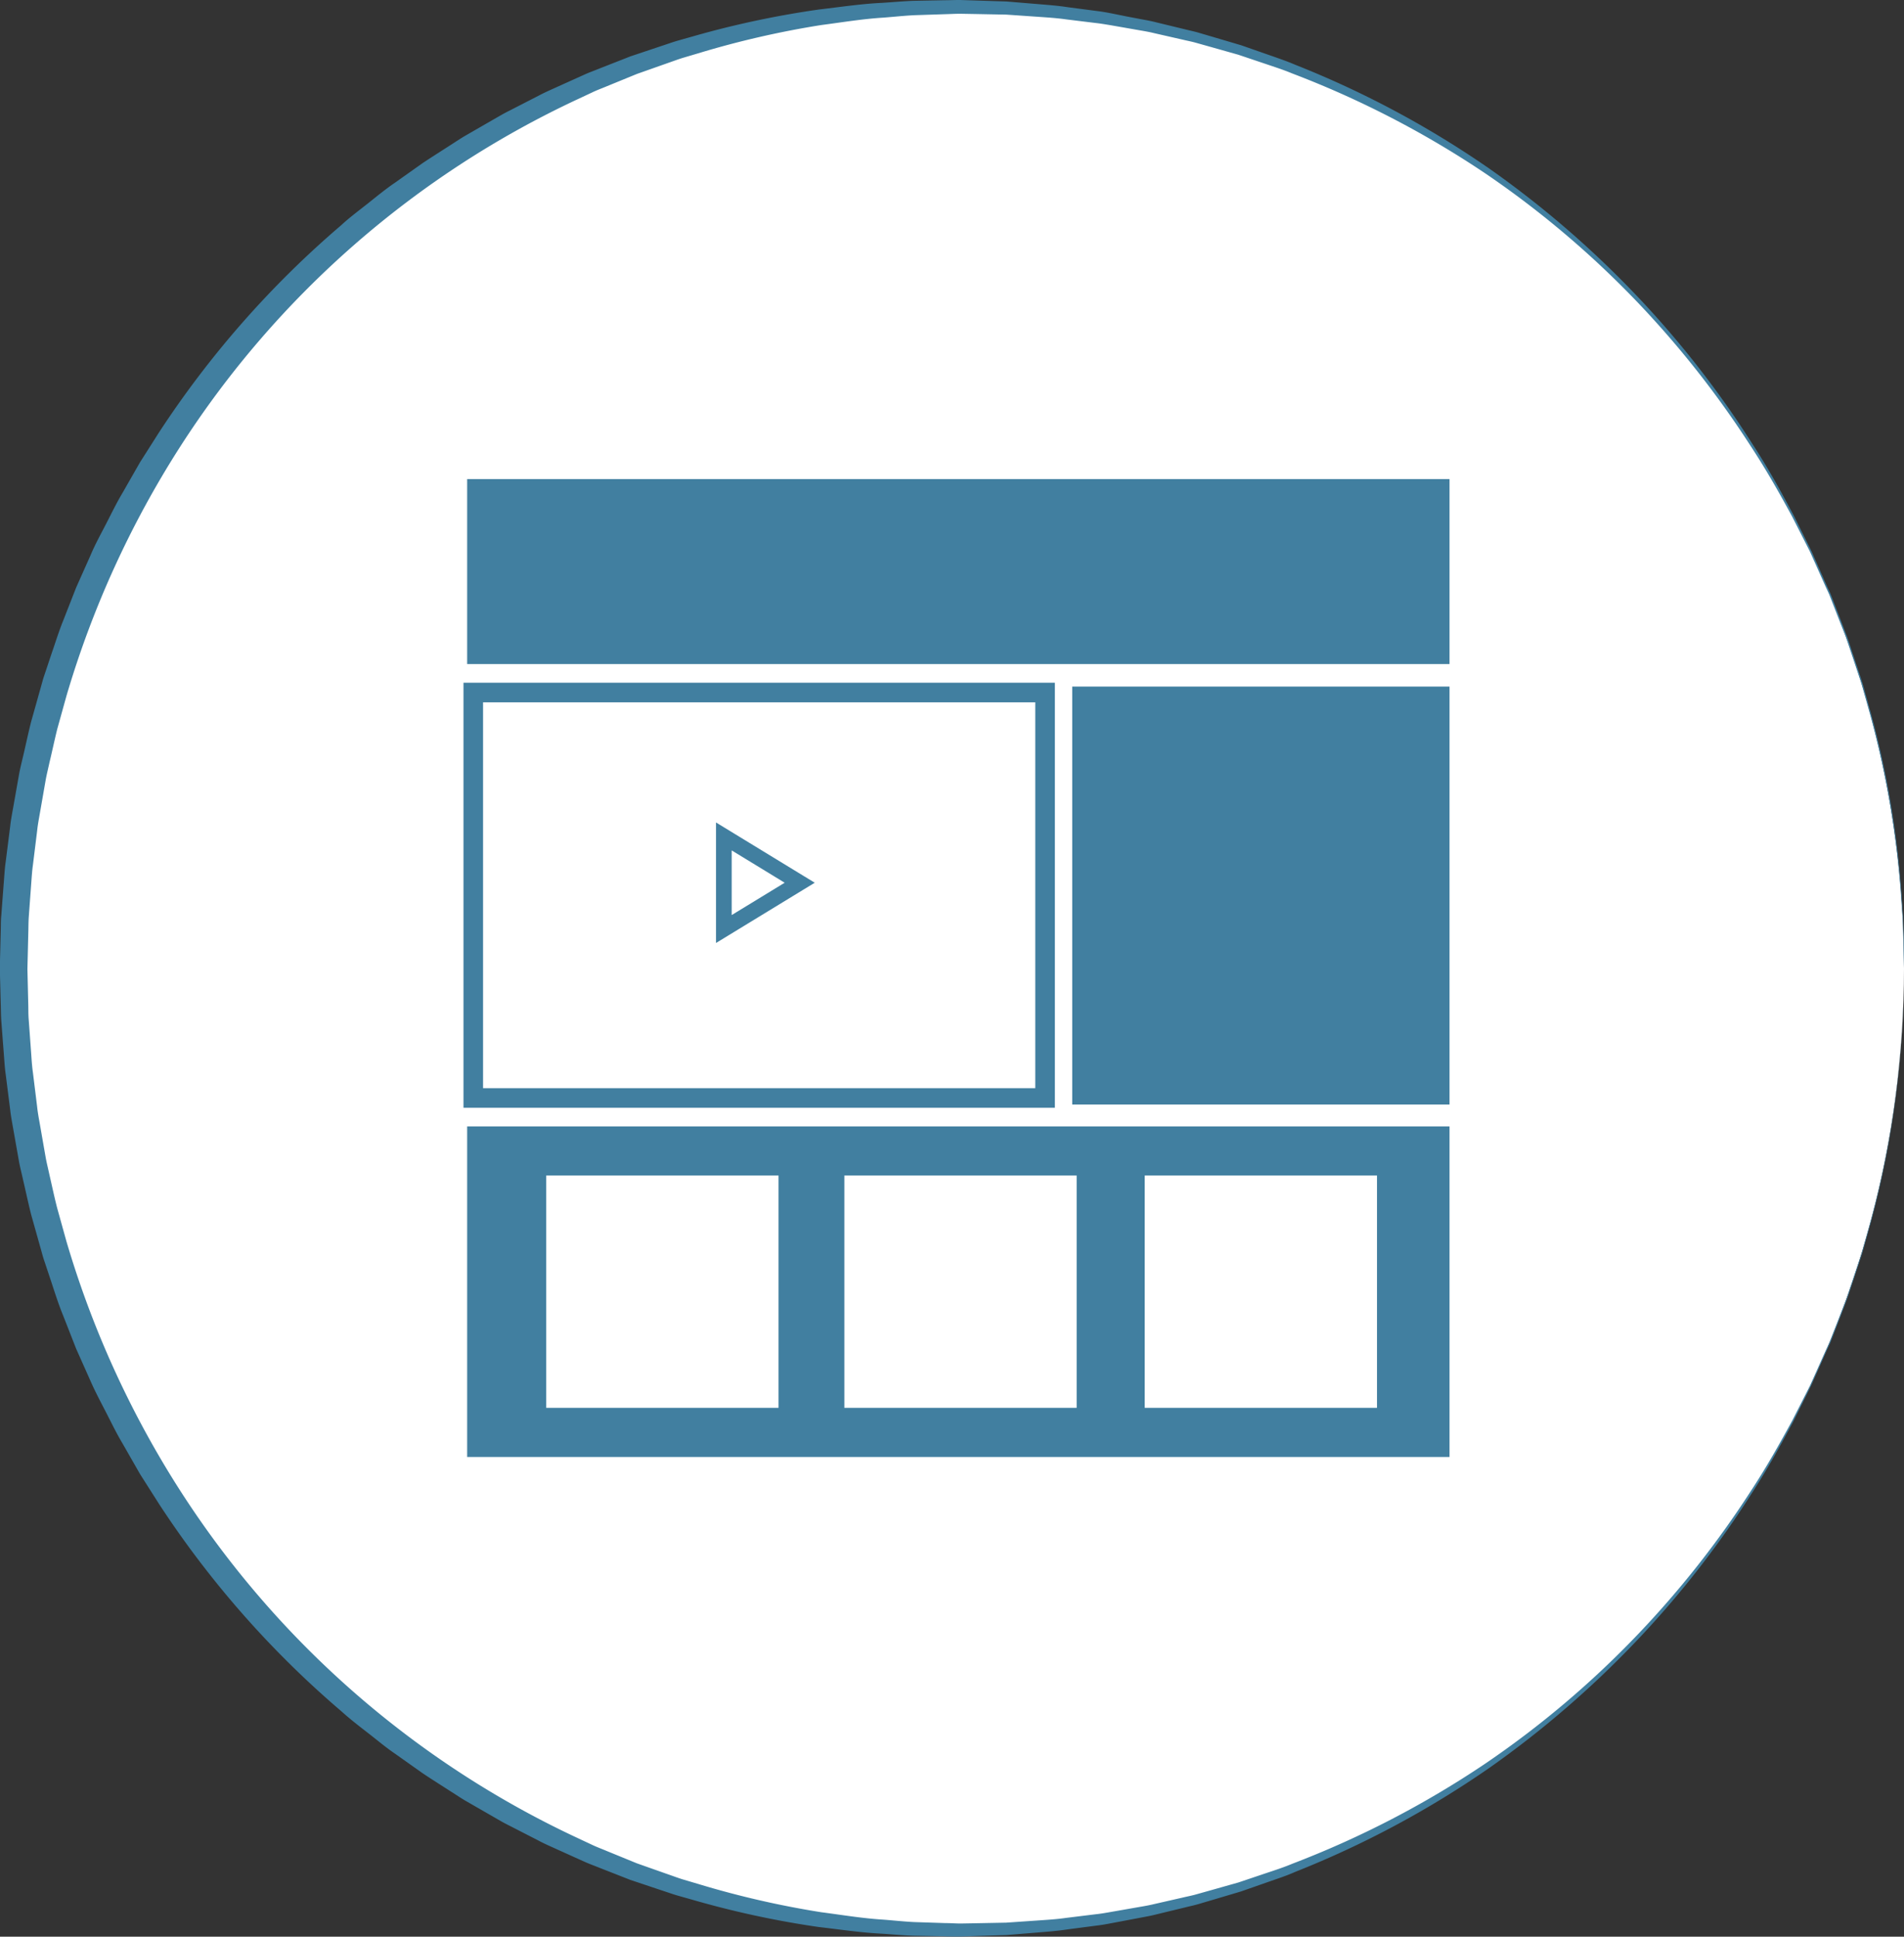 <svg id="Lag_1" data-name="Lag 1" xmlns="http://www.w3.org/2000/svg" viewBox="0 0 486.15 494.44"><rect x="0" y="0" width="486.15" height="494.44" fill="#333333" stroke="none"/><defs><style>.cls-1{fill:#fff;}.cls-2{fill:#417fa0;}.cls-3,.cls-4{fill:none;stroke:#417fa0;stroke-miterlimit:10;}.cls-3{stroke-width:5px;}.cls-4{stroke-width:4px;}</style></defs><title>Feed</title><ellipse class="cls-1" cx="244.82" cy="247.23" rx="241.33" ry="245.48"/><path class="cls-2" d="M491.33,250l-0.1,4.39-0.13,5.38c0,1.07,0,2.22-.11,3.45l-0.29,3.94A236.63,236.63,0,0,1,482.81,315l-2.15,7.76-2.65,8c-0.46,1.37-.89,2.77-1.4,4.15L475,339.12l-1.65,4.28-0.84,2.17-1,2.15-3.91,8.82-4.47,9c-3.2,6-6.61,12.19-10.57,18.31a247,247,0,0,1-28.42,36.66,251.92,251.92,0,0,1-38.87,33.73,246,246,0,0,1-49.39,26.42c-2.23,1-4.54,1.74-6.85,2.55l-7,2.45L315,487.75l-3.59,1.06c-1.19.37-2.43,0.61-3.64,0.92l-7.34,1.78c-1.22.32-2.47,0.55-3.72,0.78l-3.75.71-3.76.71c-1.26.24-2.51,0.48-3.79,0.63l-7.65,1c-2.56.4-5.14,0.59-7.73,0.8l-7.81.64-7.88.26-4,.13c-1.41,0-2.65,0-4-.06l-7.93-.15c-2.66-.09-5.35-0.35-8-0.52-5.4-.26-10.74-1.08-16.14-1.7a238.94,238.94,0,0,1-32.21-6.94l-4-1.13c-1.33-.4-2.64-0.87-4-1.31l-8-2.68-7.85-3.08c-1.3-.53-2.64-1-3.92-1.59l-3.86-1.74-3.87-1.75c-1.29-.58-2.59-1.15-3.84-1.83l-7.6-3.9c-1.28-.63-2.51-1.35-3.75-2.07l-3.72-2.14L124,462.48c-1.24-.73-2.42-1.54-3.64-2.3-2.41-1.56-4.86-3.09-7.26-4.7l-7.06-5c-2.4-1.63-4.61-3.51-6.91-5.29s-4.6-3.56-6.77-5.52a247.24,247.24,0,0,1-46.61-53l-4.8-7.55-4.45-7.78c-1.54-2.57-2.84-5.26-4.21-7.93s-2.79-5.31-4-8.08l-3.67-8.23-3.29-8.4c-1.15-2.78-2.06-5.65-3-8.51l-1.43-4.29c-0.23-.72-0.49-1.43-0.71-2.15l-0.61-2.18-2.45-8.72c-0.74-2.93-1.36-5.88-2.05-8.83-0.32-1.48-.7-2.94-1-4.43l-0.79-4.47-0.79-4.47c-0.26-1.49-.55-3-0.71-4.48l-1.14-9c-0.22-1.5-.32-3-0.43-4.52l-0.35-4.53-0.34-4.53c-0.12-1.51-.1-3-0.16-4.54l-0.24-9.17,0.23-9c0.06-1.5,0-3,.16-4.49l0.34-4.56,0.35-4.56c0.11-1.52.21-3,.43-4.54l1.14-9c0.16-1.51.44-3,.71-4.48l0.79-4.47,0.79-4.47c0.28-1.48.66-3,1-4.43,0.69-2.94,1.31-5.9,2.05-8.83l2.45-8.72,0.61-2.18c0.22-.72.47-1.43,0.71-2.15l1.43-4.29c1-2.86,1.87-5.73,3-8.51l3.29-8.4,3.67-8.23c1.16-2.77,2.62-5.4,4-8.08s2.67-5.36,4.21-7.93l4.45-7.78,4.8-7.55a247.81,247.81,0,0,1,46.6-53c2.16-2,4.49-3.71,6.77-5.52s4.51-3.66,6.91-5.29l7.06-5c2.4-1.6,4.84-3.13,7.26-4.7,1.22-.77,2.4-1.58,3.64-2.3l3.73-2.15,3.72-2.14c1.24-.71,2.47-1.44,3.75-2.07l7.6-3.9c1.25-.67,2.55-1.25,3.84-1.83l3.87-1.75,3.86-1.74c1.28-.59,2.62-1.05,3.92-1.59l7.85-3.08,8-2.68c1.33-.43,2.64-0.91,4-1.31l4-1.13A239,239,0,0,1,214.27,5.2c5.4-.63,10.75-1.45,16.12-1.7,2.68-.17,5.35-0.42,8-0.52l8-.15c1.35,0,2.61-.07,4-0.06l3.93,0.13,7.83,0.25L270,3.8c2.6,0.22,5.2.4,7.75,0.8l7.65,1c1.27,0.15,2.53.39,3.79,0.63L293,7l3.75,0.71c1.25,0.23,2.49.46,3.72,0.78l7.34,1.78c1.21,0.31,2.45.55,3.64,0.92L315,12.23l7.13,2.11,7,2.45c2.31,0.81,4.62,1.59,6.85,2.55a246,246,0,0,1,49.39,26.42,251.78,251.78,0,0,1,38.87,33.74,247,247,0,0,1,28.42,36.67c4,6.13,7.37,12.3,10.57,18.31l4.47,9,3.9,8.82,1,2.15,0.84,2.17,1.65,4.28,1.61,4.18c0.51,1.39.94,2.79,1.4,4.15l2.65,8,2.15,7.76a236.63,236.63,0,0,1,7.89,47.82l0.29,3.94c0.09,1.23.07,2.39,0.11,3.45l0.13,5.38Zm0,0-0.12-4.39-0.14-5.38c0-1.07,0-2.22-.12-3.45l-0.3-3.94a236.52,236.52,0,0,0-8-47.78l-2.17-7.75-2.67-8c-0.47-1.37-.9-2.76-1.41-4.15L474.76,161l-1.66-4.27-0.84-2.17-1-2.15-3.93-8.8-4.54-8.92c-3.24-6-6.7-12.11-10.7-18.19A246.24,246.24,0,0,0,423.5,80.16a241.82,241.82,0,0,0-39.06-33.11,244,244,0,0,0-49.35-25.54c-2.22-.93-4.52-1.66-6.82-2.44l-6.92-2.33-7.08-2-3.56-1c-1.19-.35-2.41-0.57-3.61-0.86l-7.28-1.66c-1.21-.3-2.45-0.51-3.68-0.72l-3.71-.65-3.72-.65C287.46,9,286.22,8.78,285,8.65l-7.57-.93c-2.53-.36-5.07-0.51-7.63-0.69l-7.68-.53-7.83-.15-3.93-.07c-1.22,0-2.58.08-3.87,0.11l-7.86.26c-2.63.13-5.25,0.42-7.89,0.62-5.28.32-10.54,1.2-15.84,1.89a234.73,234.73,0,0,0-31.54,7.25l-3.92,1.16c-1.3.41-2.58,0.89-3.88,1.34l-7.76,2.74-7.65,3.13c-1.27.54-2.57,1-3.82,1.61l-3.76,1.76a242.43,242.43,0,0,0-101.4,88.68,247.25,247.25,0,0,0-29,63.53l-2.36,8.49c-0.71,2.85-1.31,5.73-2,8.59-0.31,1.44-.67,2.86-0.94,4.31l-0.76,4.35-0.76,4.35c-0.25,1.45-.53,2.9-0.68,4.36l-1.08,8.76c-0.21,1.46-.3,2.92-0.41,4.38l-0.32,4.37-0.32,4.37c-0.11,1.46-.09,3-0.14,4.46l-0.22,9,0.21,8.75c0.05,1.47,0,2.95.14,4.42l0.32,4.41,0.32,4.41c0.1,1.47.2,2.94,0.41,4.4l1.08,8.76c0.15,1.47.42,2.91,0.68,4.36l0.76,4.35,0.76,4.35c0.27,1.44.63,2.87,0.94,4.31,0.66,2.86,1.26,5.74,2,8.59l2.36,8.49a247.37,247.37,0,0,0,29,63.53,242.37,242.37,0,0,0,101.4,88.69l3.76,1.76c1.25,0.6,2.55,1.07,3.82,1.61l7.65,3.13,7.76,2.74c1.29,0.44,2.57.93,3.88,1.34l3.92,1.16a234.75,234.75,0,0,0,31.54,7.25c5.3,0.69,10.56,1.57,15.82,1.89,2.63,0.2,5.23.49,7.87,0.62l7.92,0.26c1.3,0,2.68.1,3.9,0.11l3.9-.07,7.77-.15,7.71-.53c2.56-.18,5.12-0.32,7.64-0.69l7.57-.93c1.26-.13,2.51-0.35,3.75-0.57l3.72-.65,3.71-.65c1.24-.21,2.47-0.42,3.68-0.72l7.28-1.66c1.2-.29,2.43-0.51,3.61-0.86l3.56-1,7.08-2,6.92-2.33c2.3-.77,4.6-1.51,6.82-2.44A244.06,244.06,0,0,0,384.44,453a241.68,241.68,0,0,0,39.06-33.11,246.24,246.24,0,0,0,28.63-36.32c4-6.08,7.46-12.22,10.7-18.19l4.54-8.92,3.93-8.8,1-2.15,0.84-2.17,1.66-4.27,1.62-4.17c0.52-1.38.94-2.78,1.41-4.15l2.67-8,2.17-7.75a236.52,236.52,0,0,0,8-47.78l0.3-3.94c0.09-1.23.08-2.39,0.12-3.45l0.14-5.38Z" transform="translate(-5.18 -2.77)"/><rect class="cls-2" x="119.28" y="122.32" width="250.83" height="47.21"/><rect class="cls-3" x="120.84" y="176.8" width="146" height="103.51"/><polygon class="cls-4" points="184.82 213.54 184.82 237.18 204.19 225.36 184.82 213.54"/><rect class="cls-2" x="273.77" y="175.28" width="96.34" height="106.7"/><rect class="cls-2" x="119.28" y="287.57" width="250.83" height="84.39"/><rect class="cls-1" x="139.47" y="300.11" width="59.31" height="59.31"/><rect class="cls-1" x="292.28" y="300.11" width="59.31" height="59.31"/><rect class="cls-1" x="215.59" y="300.11" width="59.31" height="59.31"/></svg>